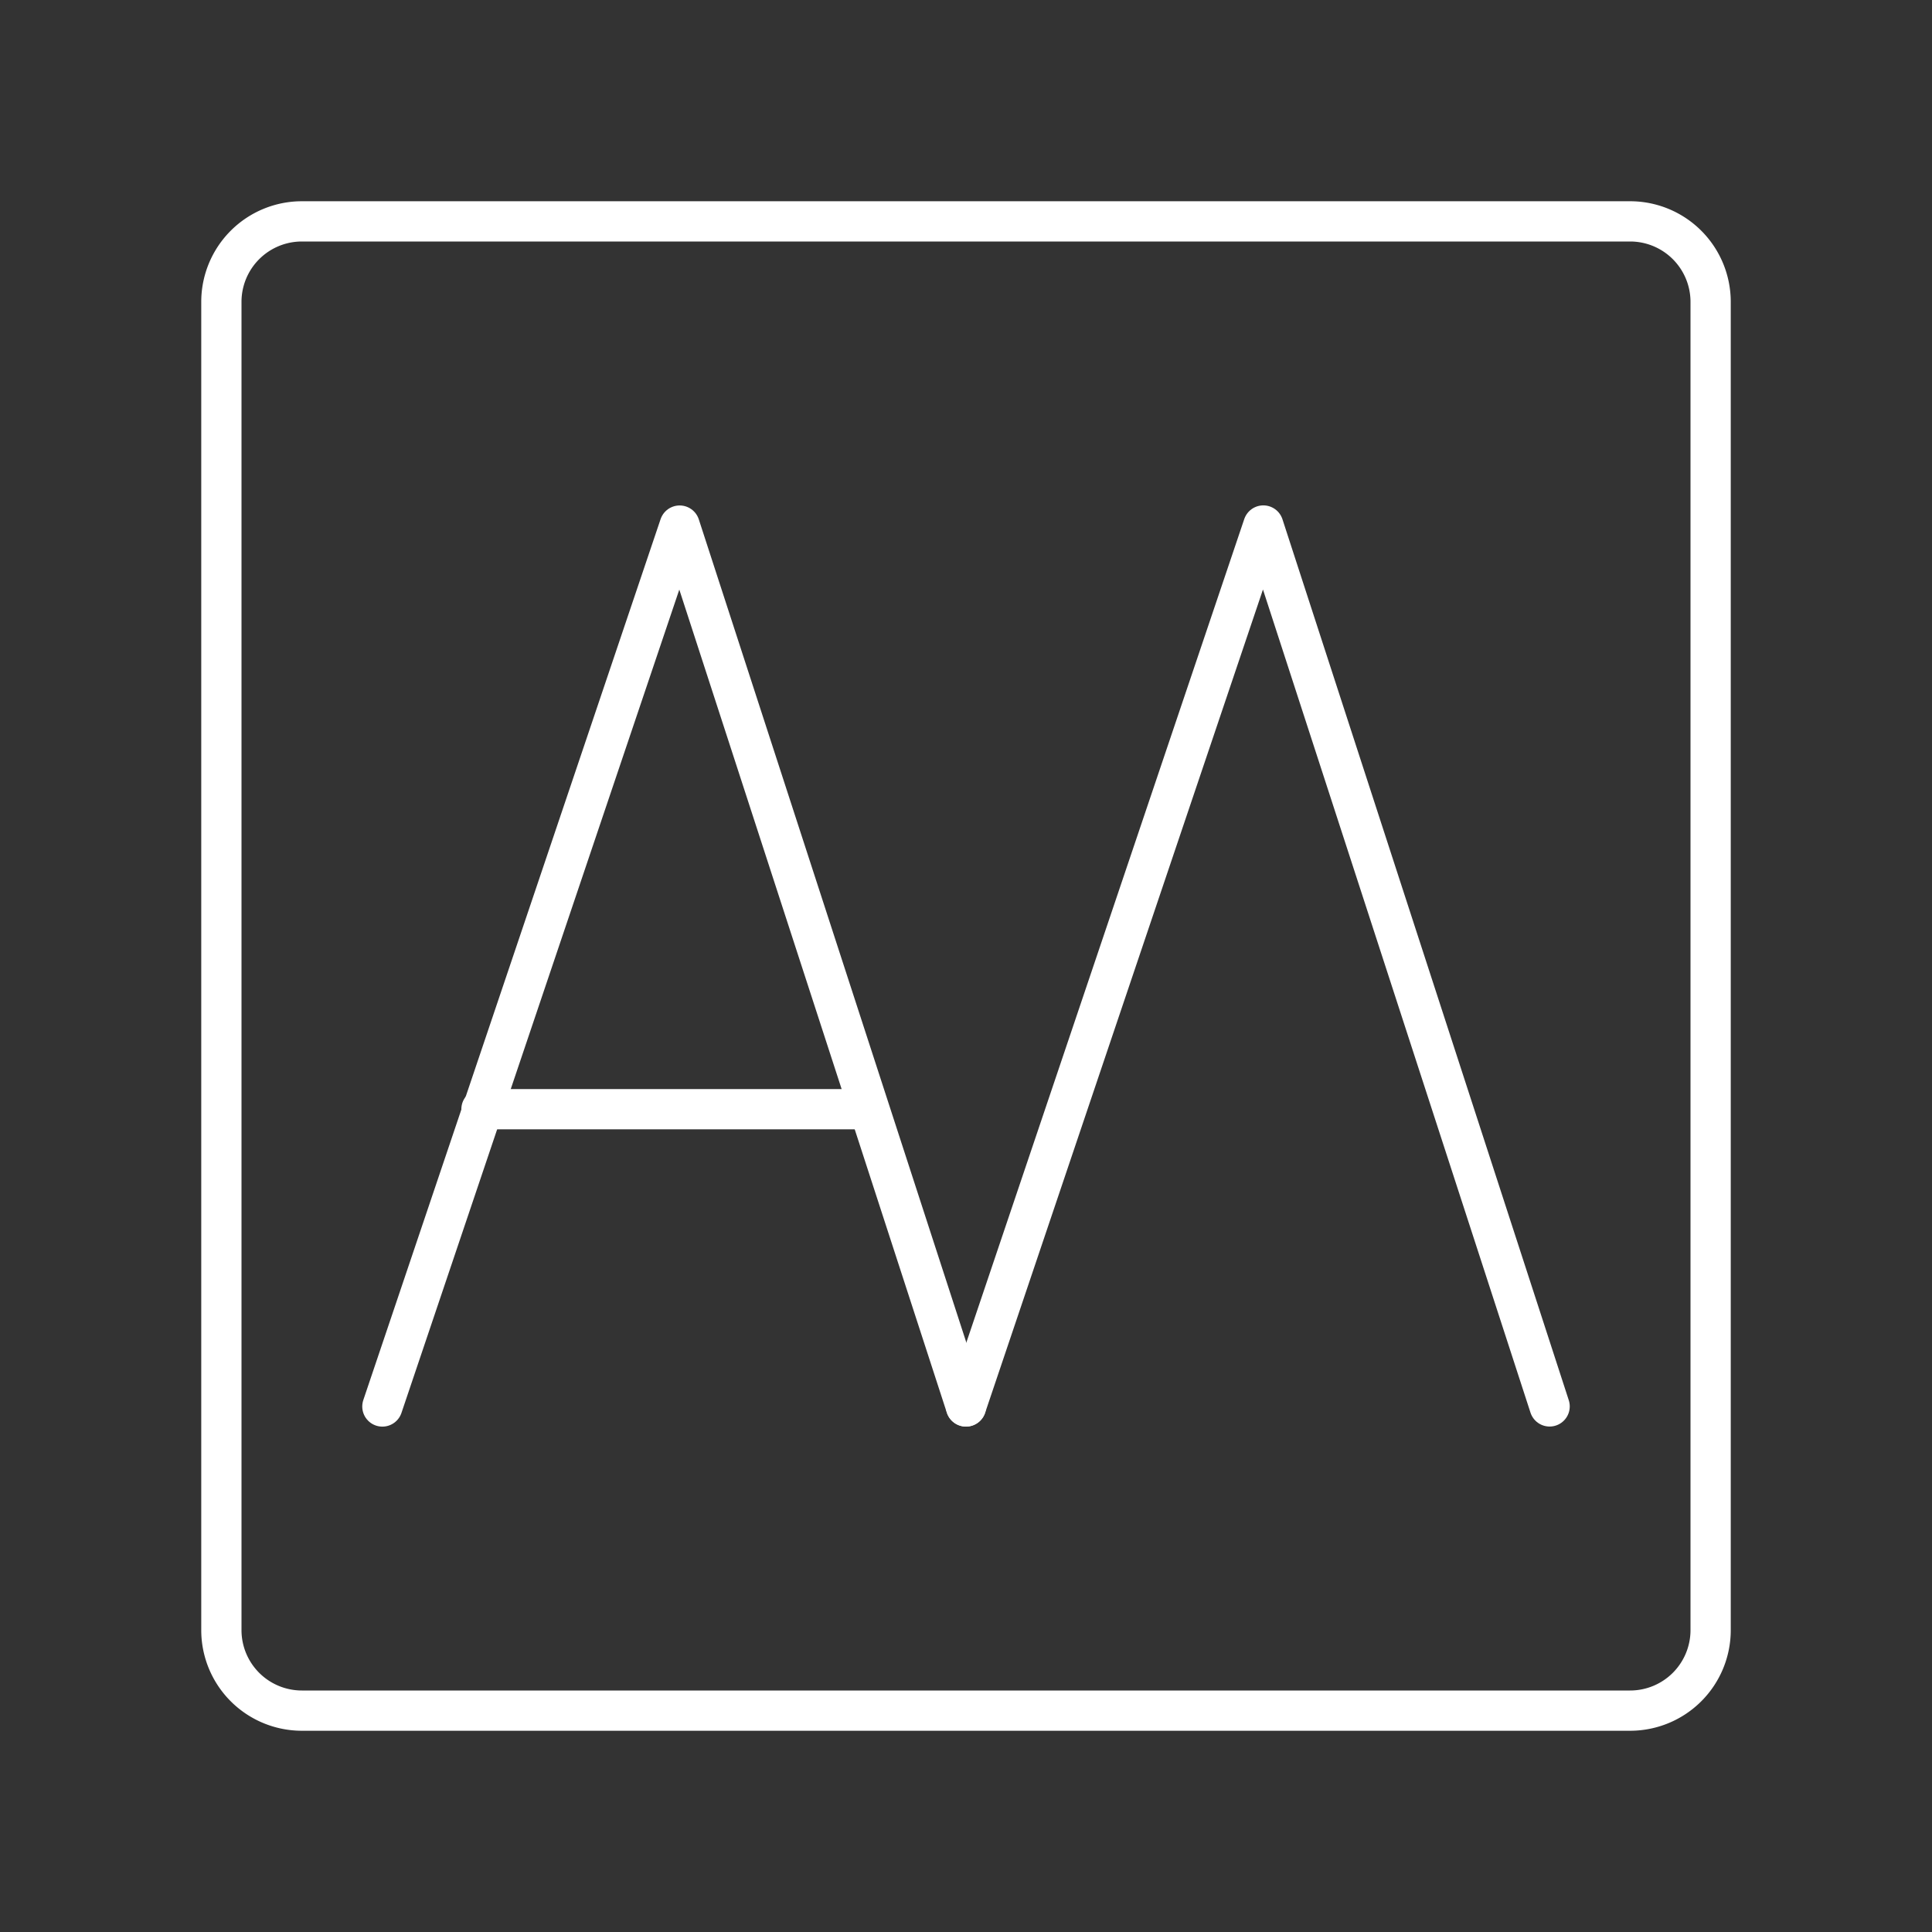 <svg xmlns="http://www.w3.org/2000/svg" viewBox="0 0 48 48"><rect x="0" y="0" width="48" height="48" fill="#333333" stroke="none"/><defs><style>.a,.b{fill:none;stroke:#fff;stroke-linecap:round;stroke-linejoin:round;}</style></defs><polyline class="a" points="23.999 34.944 16.886 13.058 9.5 34.944"/><line class="a" x1="11.962" y1="27.558" x2="21.537" y2="27.558"/><polyline class="a" points="38.5 34.942 31.387 13.056 24.001 34.942"/><path class="b" d="M7.5,5.5a2,2,0,0,0-2,2v33a2,2,0,0,0,2,2h33a2,2,0,0,0,2-2V7.5a2,2,0,0,0-2-2Z"/></svg>